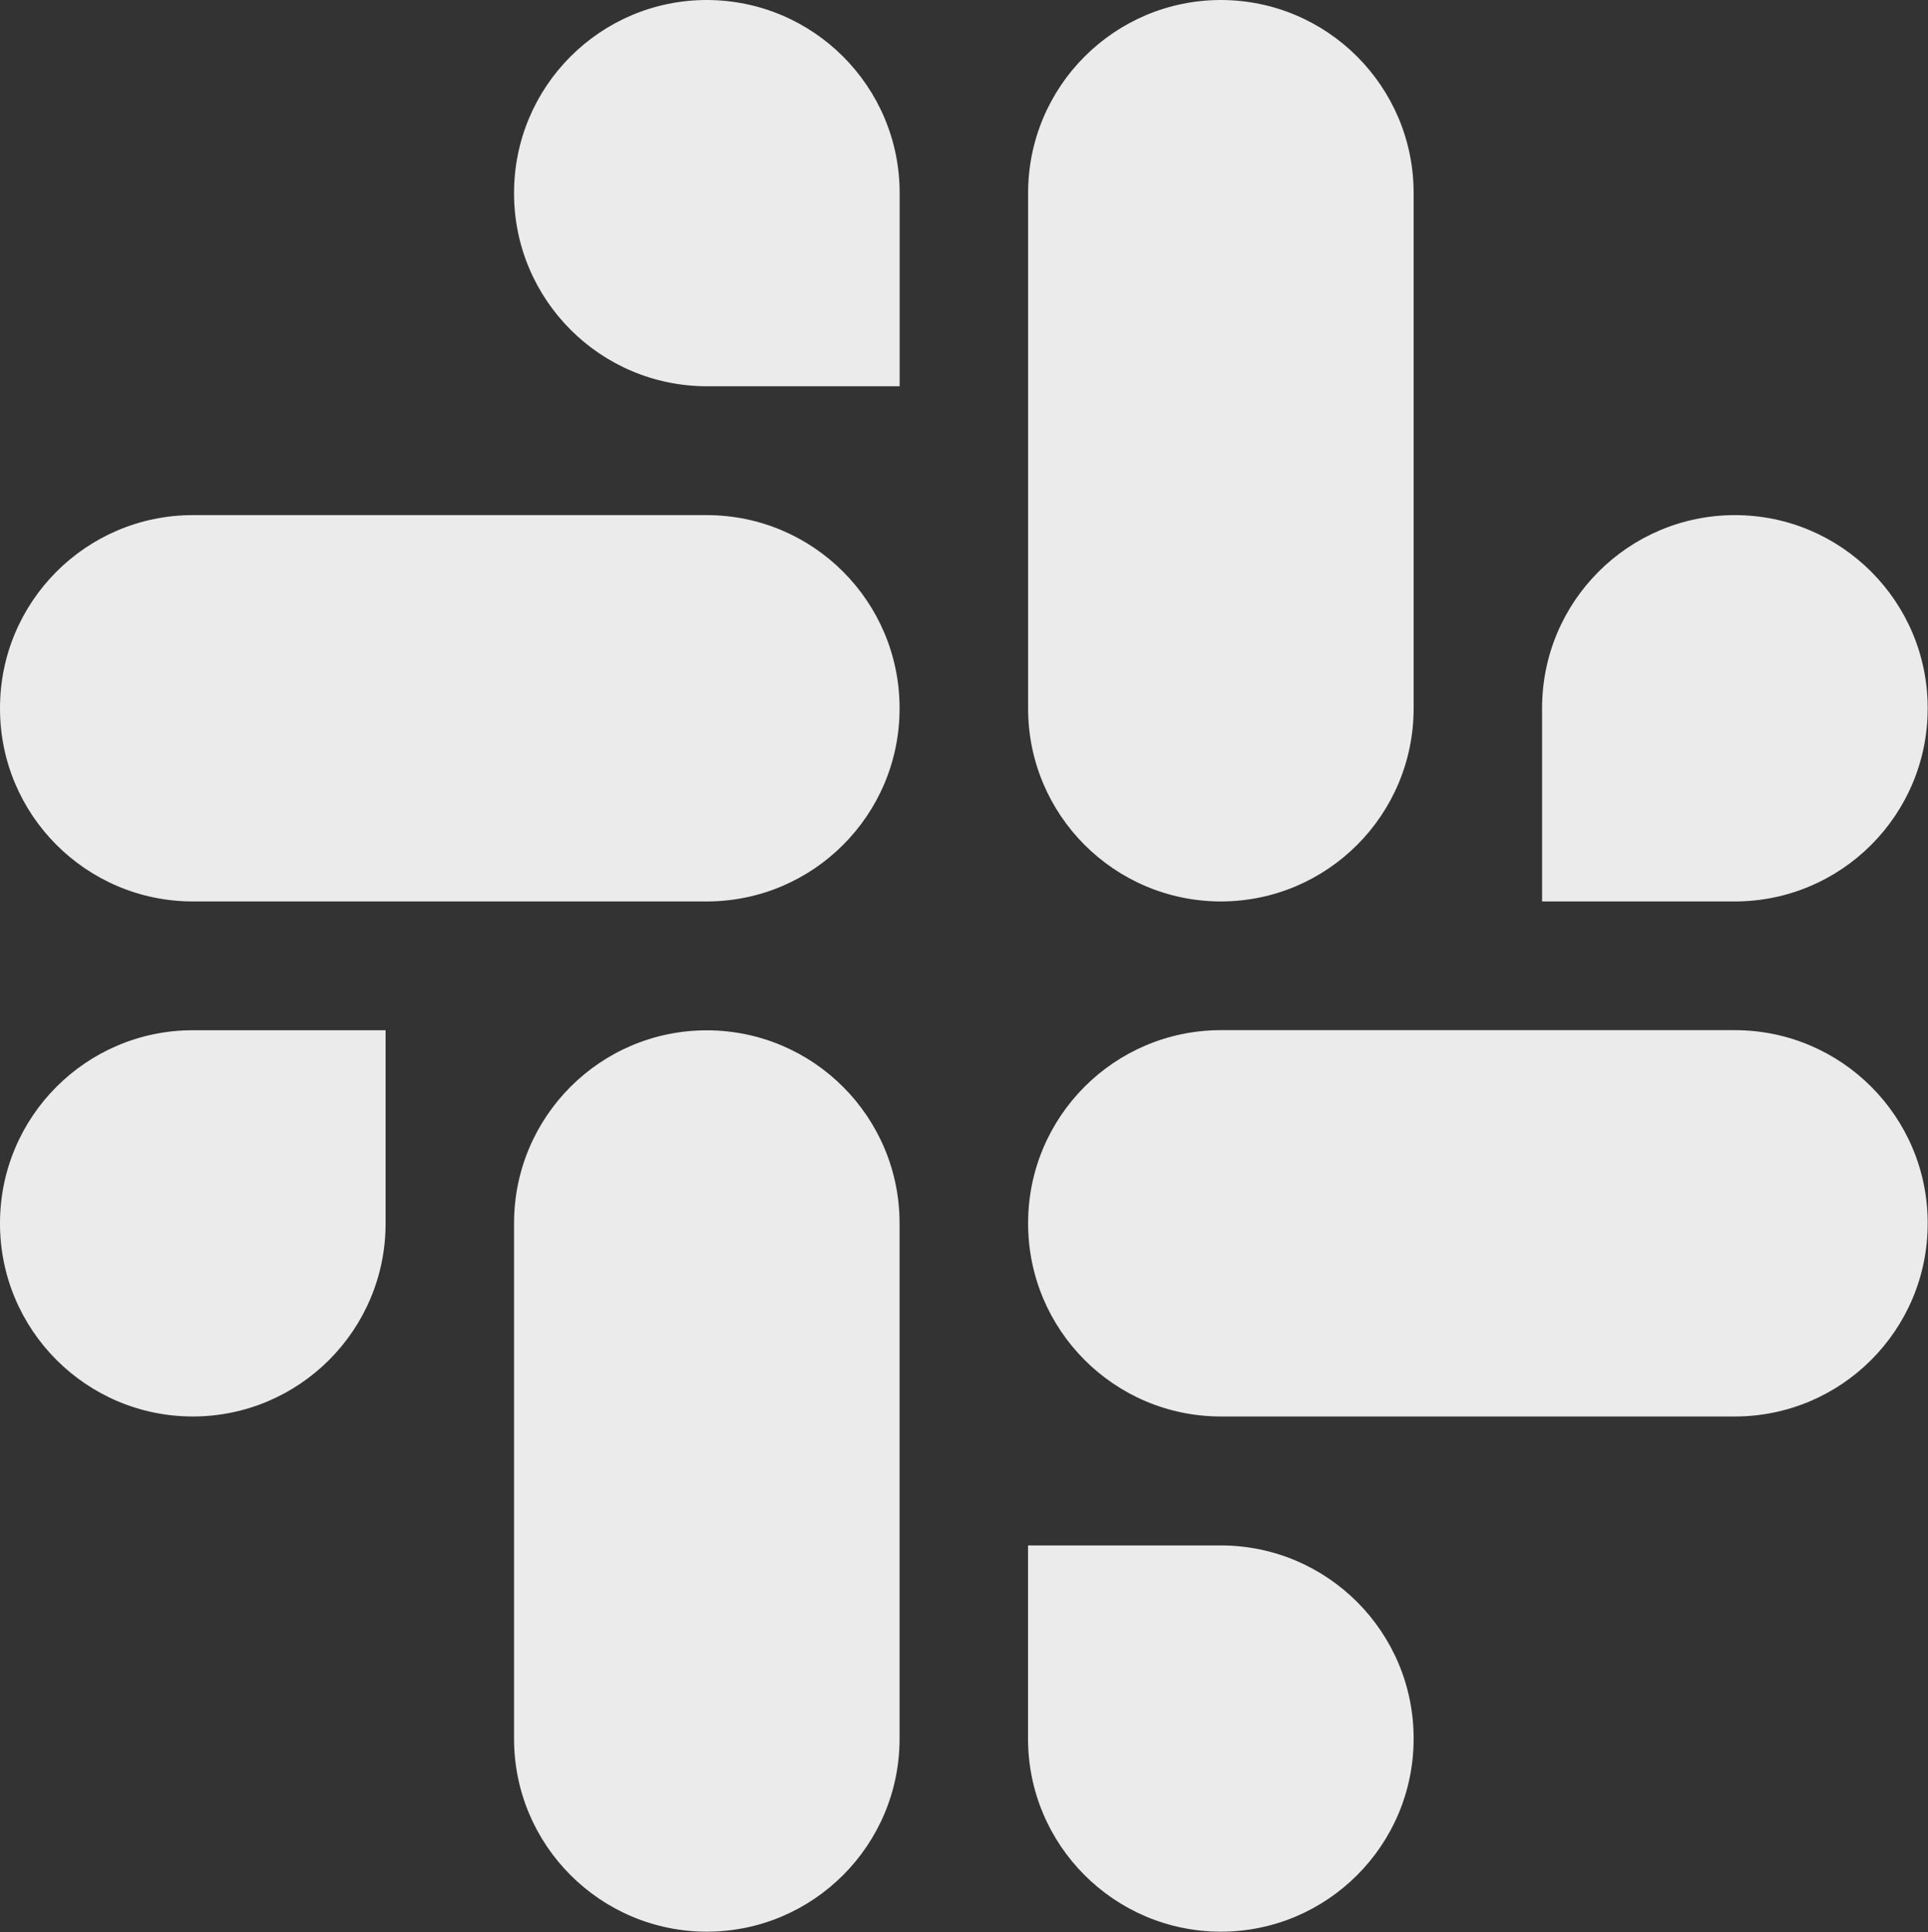 <?xml version="1.0" encoding="UTF-8"?>
<svg width="2448px" height="2453px" viewBox="0 0 2448 2453" version="1.1" xmlns="http://www.w3.org/2000/svg" xmlns:xlink="http://www.w3.org/1999/xlink">
    <rect x="0" y="0" width="2448" height="2453" fill="#333333" stroke="none"/>
    <title>slack-white</title>
    <g id="Page-1" stroke="none" stroke-width="1" fill="none" fill-rule="evenodd">
        <g id="slack-white" transform="translate(-0.001, 0)" fill="#EBEBEB" fill-rule="nonzero">
            <path d="M897.401,0 C762.101,0.1 652.601,109.9 652.7,245.2 C652.601,380.5 762.201,490.3 897.501,490.4 L1142.301,490.4 L1142.301,245.3 C1142.401,110 1032.801,0.2 897.401,0 C897.501,0 897.501,0 897.401,0 M897.401,654 L244.801,654 C109.501,654.1 -0.099,763.9 0,899.2 C-0.199,1034.5 109.401,1144.3 244.701,1144.5 L897.401,1144.5 C1032.701,1144.4 1142.301,1034.6 1142.201,899.3 C1142.301,763.9 1032.701,654.1 897.401,654 Z" id="Shape"></path>
            <path d="M2447.601,899.2 C2447.701,763.9 2338.101,654.1 2202.801,654 C2067.501,654.1 1957.901,763.9 1958,899.2 L1958,1144.5 L2202.801,1144.5 C2338.101,1144.4 2447.701,1034.6 2447.601,899.2 Z M1794.901,899.2 L1794.901,245.2 C1795.001,110 1685.501,0.2 1550.201,0 C1414.901,0.1 1305.301,109.9 1305.4,245.2 L1305.4,899.2 C1305.201,1034.5 1414.801,1144.3 1550.101,1144.5 C1685.401,1144.4 1795.001,1034.6 1794.901,899.2 Z" id="Shape"></path>
            <path d="M1550.101,2452.5 C1685.401,2452.4 1795.001,2342.6 1794.901,2207.3 C1795.001,2072 1685.401,1962.2 1550.101,1962.1 L1305.3,1962.1 L1305.3,2207.3 C1305.201,2342.5 1414.801,2452.3 1550.101,2452.5 Z M1550.101,1798.4 L2202.801,1798.4 C2338.101,1798.3 2447.701,1688.5 2447.601,1553.2 C2447.801,1417.9 2338.201,1308.1 2202.901,1307.9 L1550.201,1307.9 C1414.901,1308 1305.301,1417.8 1305.4,1553.1 C1305.301,1688.5 1414.801,1798.3 1550.101,1798.4 L1550.101,1798.4 Z" id="Shape"></path>
            <path d="M0,1553.2 C-0.099,1688.5 109.501,1798.3 244.801,1798.4 C380.101,1798.3 489.701,1688.5 489.601,1553.2 L489.601,1308 L244.801,1308 C109.501,1308.1 -0.099,1417.9 0,1553.2 Z M652.7,1553.2 L652.7,2207.2 C652.501,2342.5 762.101,2452.3 897.401,2452.5 C1032.701,2452.4 1142.301,2342.6 1142.201,2207.3 L1142.201,1553.4 C1142.401,1418.1 1032.801,1308.3 897.501,1308.1 C762.101,1308.1 652.601,1417.9 652.7,1553.2 C652.7,1553.2 652.7,1553.3 652.7,1553.2" id="Shape"></path>
        </g>
    </g>
</svg>